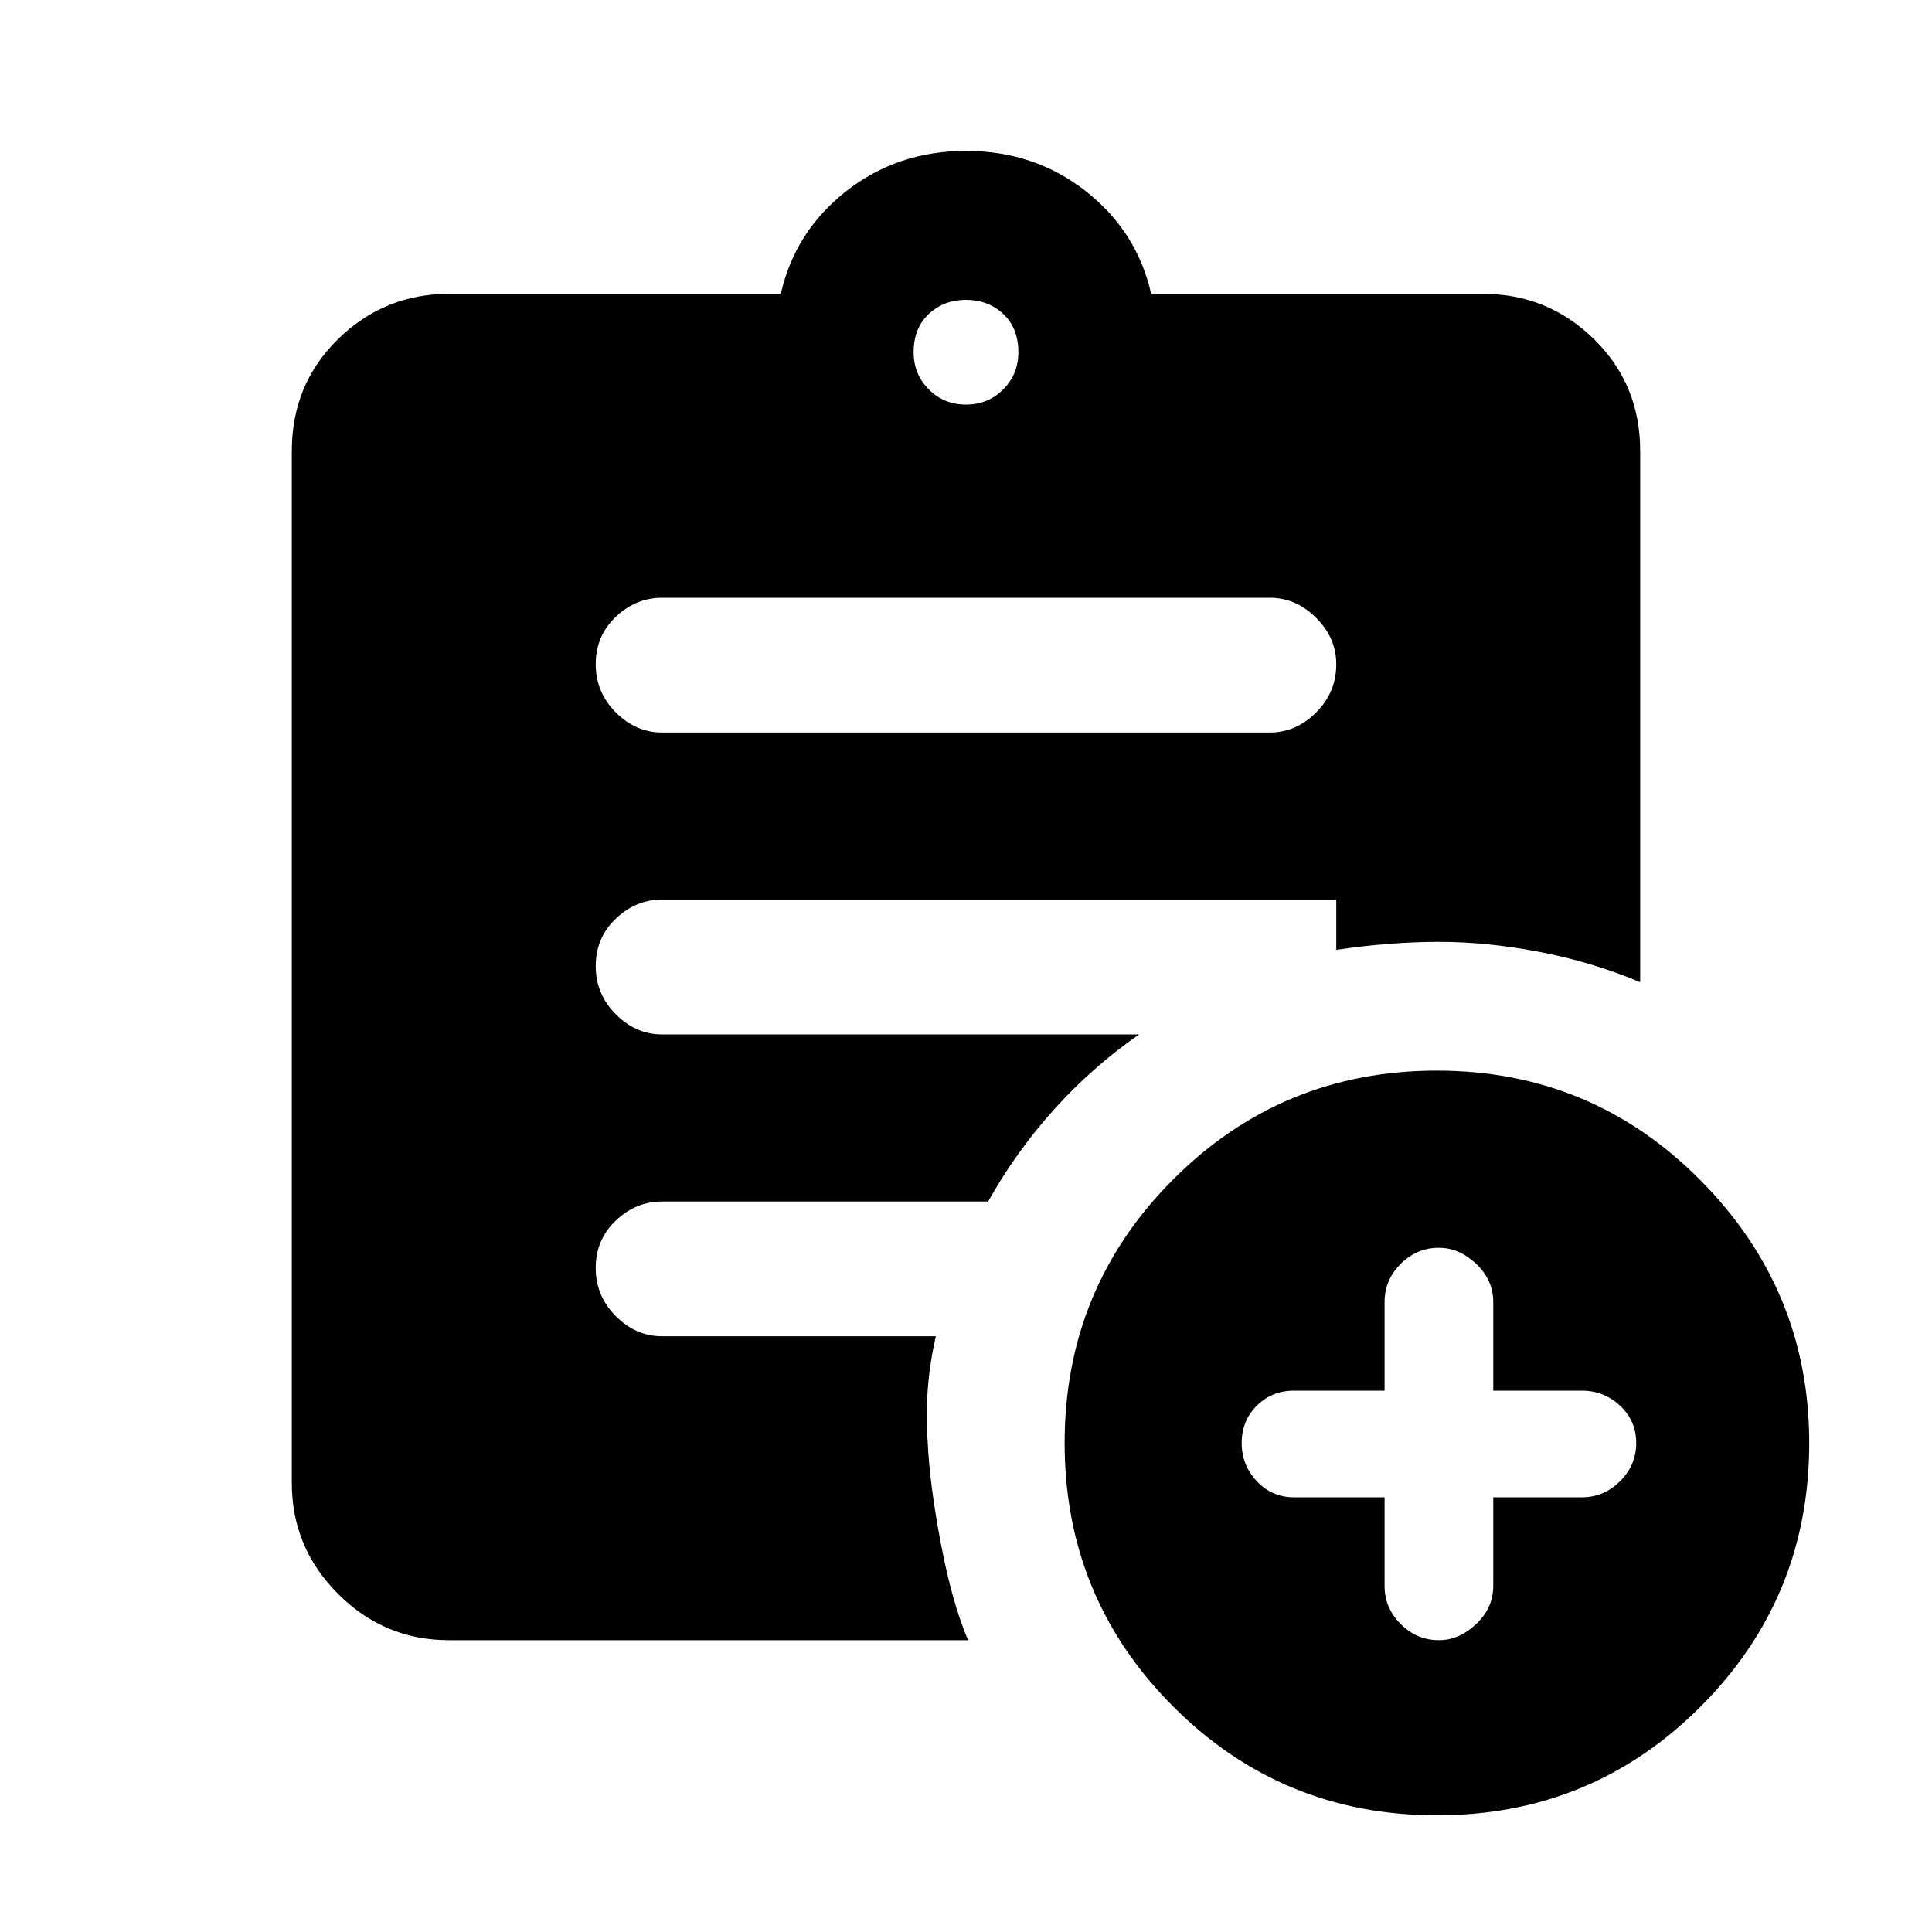 <svg xmlns="http://www.w3.org/2000/svg" height="20" width="20"><path d="M10 4.188q.229 0 .385-.157.157-.156.157-.385 0-.25-.157-.396-.156-.146-.385-.146t-.385.146q-.157.146-.157.396 0 .229.157.385.156.157.385.157Zm4.875 14.604q-1.604 0-2.729-1.125t-1.125-2.729q0-1.605 1.125-2.73t2.729-1.125q1.604 0 2.729 1.136 1.125 1.135 1.125 2.719 0 1.604-1.125 2.729t-2.729 1.125Zm-4.854-1.813H4.646q-.667 0-1.146-.479-.479-.479-.479-1.146V4.667q0-.688.479-1.157.479-.468 1.146-.468h3.437q.146-.646.677-1.063.532-.417 1.24-.417t1.24.417q.531.417.677 1.063h3.437q.667 0 1.146.468.479.469.479 1.157v5.5q-.5-.209-1.042-.313-.541-.104-1.041-.104-.25 0-.521.021t-.542.062v-.521H6.854q-.271 0-.479.198-.208.198-.208.49t.208.5q.208.208.479.208h4.938q-.48.334-.875.771-.396.438-.688.959H6.854q-.271 0-.479.197-.208.198-.208.49t.208.5q.208.208.479.208h2.834q-.063.271-.084.552-.021.282 0 .553.021.437.136 1.041.114.604.281 1Zm4.312-1.479v.917q0 .229.167.395.167.167.396.167.208 0 .385-.167.177-.166.177-.395V15.5h.917q.229 0 .396-.167.167-.166.167-.395 0-.23-.167-.386t-.396-.156h-.917v-.917q0-.229-.177-.396-.177-.166-.385-.166-.229 0-.396.166-.167.167-.167.396v.917h-.937q-.229 0-.386.156-.156.156-.156.386 0 .229.156.395.157.167.386.167ZM6.854 7.583h6.292q.271 0 .479-.208.208-.208.208-.5 0-.271-.208-.479-.208-.208-.479-.208H6.854q-.271 0-.479.197-.208.198-.208.49t.208.5q.208.208.479.208Z"/></svg>